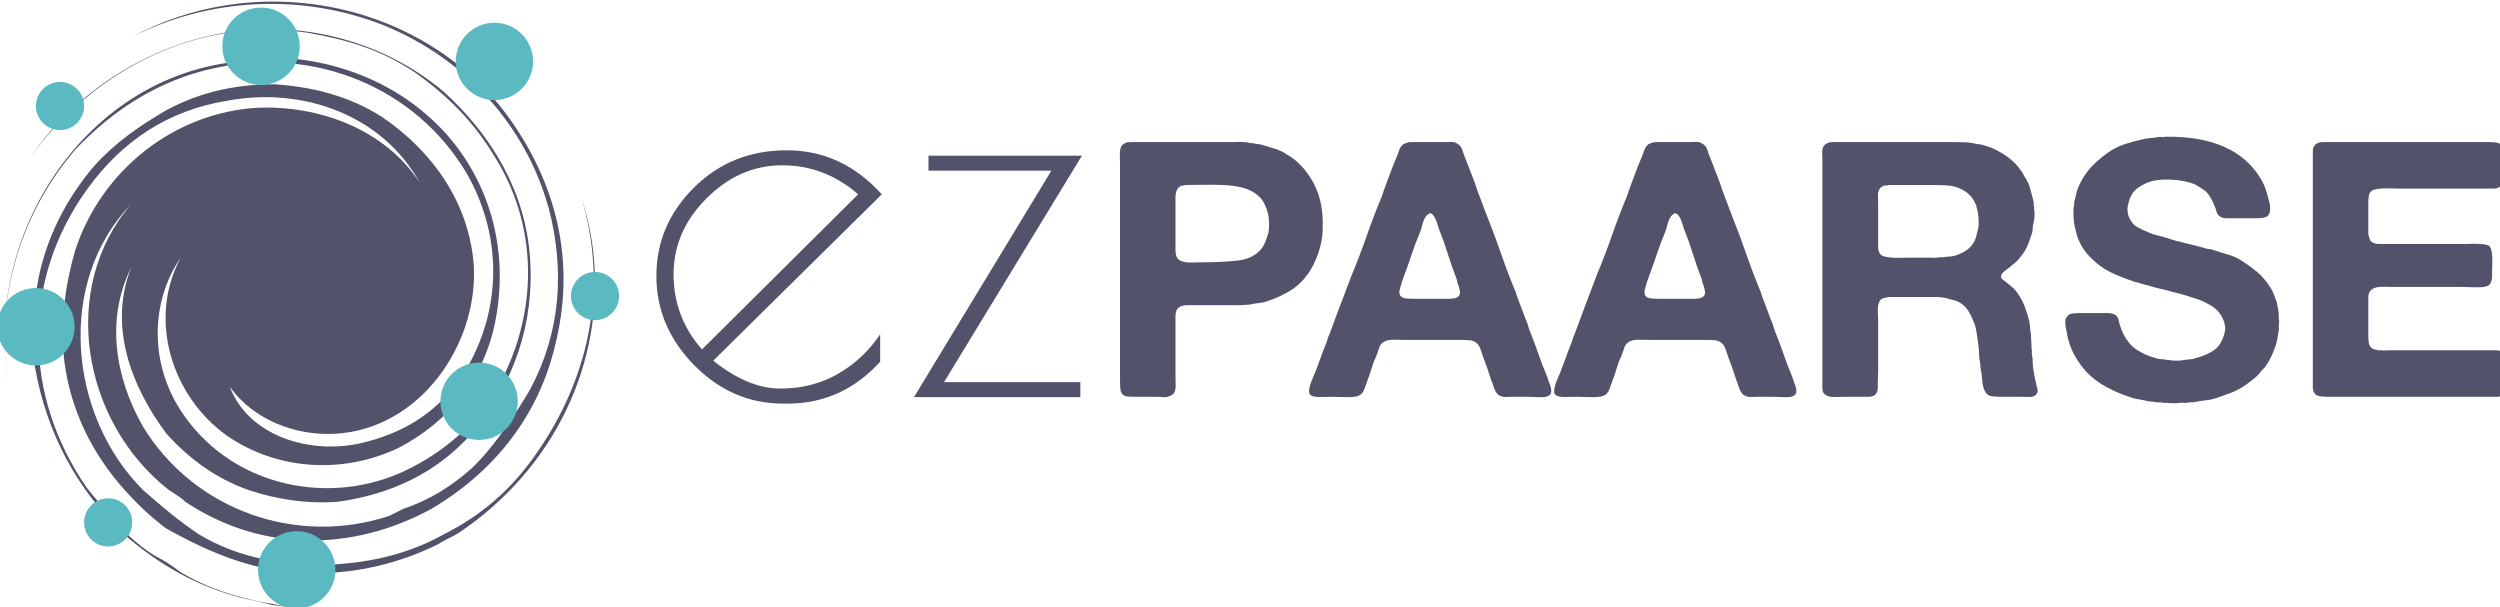 <?xml version="1.0" encoding="UTF-8" standalone="no"?>
<svg
   xmlns:dc="http://purl.org/dc/elements/1.1/"
   xmlns:cc="http://creativecommons.org/ns#"
   xmlns:rdf="http://www.w3.org/1999/02/22-rdf-syntax-ns#"
   xmlns:svg="http://www.w3.org/2000/svg"
   xmlns="http://www.w3.org/2000/svg"
   id="svg1077"
   version="1.1"
   viewBox="0 0 84.63 20.557"
   height="20.557mm"
   width="84.63mm">
  <defs
     id="defs1071" />
  <g
     transform="translate(-93.001,-74.299)"
     id="layer1">
    <g
       transform="matrix(0.285,0,0,-0.285,-97.849,184.913)"
       id="g1042">
      <path
         d="m 740.13,358.051 c -0.237,2.267 -0.734,4.485 -1.442,6.628 3.132,-10.203 1.234,-20.977 -5.245,-30.308 -3.063,-4.457 -6.685,-7.521 -11.142,-9.749 -5.015,-2.786 -10.307,-3.624 -15.88,-3.624 -4.458,0.28 -8.914,1.115 -13.093,3.624 -2.509,1.672 -4.458,3.344 -6.686,5.292 -8.915,8.914 -10.307,24.794 -1.393,33.988 -8.636,-10.03 -5.851,-25.908 4.458,-33.988 0.834,-0.557 1.393,-0.835 1.948,-1.392 9.195,-6.129 20.058,-5.85 29.252,-0.838 7.523,4.459 12.815,11.144 14.766,19.781 2.505,10.308 -0.279,20.058 -6.687,28.137 -10.586,12.815 -29.53,15.88 -43.737,8.079 9.192,4.736 20.337,5.293 30.085,1.392 9.473,-3.899 16.717,-11.7 19.504,-21.729 1.894,-7.307 1.421,-14.61 -2.182,-21.406 -0.126,-0.222 -3.593,-6.283 -6.962,-9.421 -2.345,-2.102 -5.028,-3.798 -8.128,-4.833 -0.558,-0.276 -1.116,-0.556 -1.672,-0.834 -10.867,-3.621 -23.124,0.558 -29.252,10.585 -3.343,5.851 -4.457,12.815 -1.393,18.945 -2.787,-6.965 0,-14.208 4.179,-19.78 2.785,-3.064 5.848,-5.292 9.751,-6.686 3.341,-1.114 6.963,-1.671 10.586,-1.392 6.129,0.835 11.698,3.342 15.879,8.078 5.014,5.851 7.52,13.094 6.964,20.895 -0.557,7.799 -4.457,14.486 -10.307,19.78 -6.686,5.57 -15.323,8.077 -23.96,7.241 -10.028,-1.114 -19.222,-6.685 -25.072,-15.043 7.521,10.307 19.78,16.716 32.873,14.766 4.736,-0.837 8.637,-1.951 12.816,-4.736 3.9,-2.785 6.964,-5.85 9.472,-10.03 5.57,-8.913 5.013,-19.779 -0.279,-28.417 -2.787,-4.178 -6.688,-7.24 -11.143,-9.192 -9.196,-3.898 -20.338,-1.114 -25.908,7.521 -3.623,5.573 -3.623,12.817 0,18.11 -3.903,-7.245 -1.116,-16.439 5.57,-21.173 6.13,-4.179 13.93,-4.458 20.338,-1.394 5.85,3.066 10.026,8.08 11.422,14.766 1.671,8.079 -0.279,16.157 -5.572,22.287 -6.129,6.965 -15.323,10.029 -24.517,9.193 -0.556,0 -1.392,-0.558 -1.949,-0.558 -17.829,-2.785 -28.972,-21.731 -25.629,-38.723 -1.951,10.03 1.112,20.616 7.8,28.418 4.458,4.733 10.028,8.356 16.713,9.749 11.702,2.507 23.682,-2.229 29.809,-12.537 4.46,-7.8 4.18,-16.993 -0.835,-24.515 -3.065,-4.18 -6.964,-6.408 -11.699,-7.522 -6.13,-1.393 -13.372,0.836 -15.602,6.686 2.785,-3.901 7.8,-5.85 12.537,-5.572 10.027,0.557 16.995,10.585 16.436,20.057 -0.558,7.245 -4.737,13.373 -10.863,17.553 -3.903,2.508 -8.36,3.621 -12.818,3.899 -4.456,0 -8.635,-0.834 -12.813,-3.065 -3.345,-1.949 -6.129,-3.899 -8.638,-6.685 -3.063,-3.622 -5.293,-7.799 -6.407,-12.536 -0.837,-3.9 -1.114,-7.522 -0.557,-11.422 1.392,-7.801 5.015,-14.487 10.588,-19.779 4.177,-3.624 8.635,-6.129 13.927,-7.522 1.393,-0.281 2.509,-0.557 3.622,-0.836 0.976,-0.133 1.95,-0.231 2.927,-0.294 -0.048,0.007 -0.093,0.011 -0.141,0.016 -4.735,0.557 -9.473,1.669 -13.649,4.178 -1.116,0.834 -1.949,1.392 -3.067,1.949 -2.227,1.394 -3.898,3.064 -5.571,5.015 -0.837,1.115 -1.672,1.951 -2.508,3.065 -7.521,10.863 -7.799,24.515 0,35.379 4.181,5.851 9.753,9.472 16.716,10.587 8.916,1.672 18.389,-1.671 22.843,-9.75 -4.179,6.407 -11.978,9.193 -19.222,8.915 -10.028,-0.556 -18.666,-7.523 -21.728,-16.992 -1.115,-3.902 -1.671,-7.802 -1.393,-11.981 0.479,-5.759 2.817,-11.101 6.481,-15.499 0,0 2.355,-2.891 4.944,-4.878 0.343,-0.319 0.709,-0.595 1.112,-0.797 0.082,-0.046 0.168,-0.092 0.251,-0.14 0.209,-0.125 0.418,-0.238 0.623,-0.341 4.201,-2.274 8.645,-4.012 13.332,-4.532 6.129,-0.557 12.259,0.557 17.831,3.343 0.835,0.558 1.671,0.837 2.506,1.394 11.144,7.521 17.274,20.057 15.88,33.15"
         style="fill:#52536b;fill-opacity:1;fill-rule:nonzero;stroke:none;stroke-width:1"
         id="path648" />
      <path
         d="m 709.485,320.434 c 0,-2.539 -2.058,-4.595 -4.595,-4.595 -2.539,0 -4.594,2.056 -4.594,4.595 0,2.535 2.055,4.593 4.594,4.593 2.537,0 4.595,-2.058 4.595,-4.593"
         style="fill:#5ab9c1;fill-opacity:1;fill-rule:nonzero;stroke:none;stroke-width:1"
         id="path660" />
      <path
         d="m 678.512,349.309 c 0,-2.536 -2.058,-4.594 -4.595,-4.594 -2.539,0 -4.593,2.058 -4.593,4.594 0,2.538 2.054,4.594 4.593,4.594 2.537,0 4.595,-2.056 4.595,-4.594"
         style="fill:#5ab9c1;fill-opacity:1;fill-rule:nonzero;stroke:none;stroke-width:1"
         id="path664" />
      <path
         d="m 705.249,382.626 c 0,-2.539 -2.058,-4.595 -4.597,-4.595 -2.535,0 -4.591,2.056 -4.591,4.595 0,2.536 2.056,4.592 4.591,4.592 2.539,0 4.597,-2.056 4.597,-4.592"
         style="fill:#5ab9c1;fill-opacity:1;fill-rule:nonzero;stroke:none;stroke-width:1"
         id="path668" />
      <path
         d="m 731.149,340.457 c 0,-2.537 -2.057,-4.593 -4.595,-4.593 -2.536,0 -4.593,2.056 -4.593,4.593 0,2.536 2.057,4.593 4.593,4.593 2.538,0 4.595,-2.057 4.595,-4.593"
         style="fill:#5ab9c1;fill-opacity:1;fill-rule:nonzero;stroke:none;stroke-width:1"
         id="path672" />
      <path
         d="m 732.967,380.829 c 0,-2.538 -2.058,-4.595 -4.595,-4.595 -2.536,0 -4.593,2.057 -4.593,4.595 0,2.536 2.057,4.592 4.593,4.592 2.537,0 4.595,-2.056 4.595,-4.592"
         style="fill:#5ab9c1;fill-opacity:1;fill-rule:nonzero;stroke:none;stroke-width:1"
         id="path676" />
      <path
         d="m 743.186,352.958 c 0,-1.58 -1.28,-2.86 -2.86,-2.86 -1.579,0 -2.86,1.28 -2.86,2.86 0,1.579 1.281,2.859 2.86,2.859 1.58,0 2.86,-1.28 2.86,-2.859"
         style="fill:#5ab9c1;fill-opacity:1;fill-rule:nonzero;stroke:none;stroke-width:1"
         id="path680" />
      <path
         d="m 679.638,375.528 c 0,-1.582 -1.282,-2.859 -2.86,-2.859 -1.58,0 -2.861,1.277 -2.861,2.859 0,1.578 1.281,2.859 2.861,2.859 1.578,0 2.86,-1.281 2.86,-2.859"
         style="fill:#5ab9c1;fill-opacity:1;fill-rule:nonzero;stroke:none;stroke-width:1"
         id="path684" />
      <path
         d="m 685.355,326.07 c 0,-1.579 -1.28,-2.858 -2.859,-2.858 -1.58,0 -2.858,1.279 -2.858,2.858 0,1.579 1.278,2.858 2.858,2.858 1.579,0 2.859,-1.279 2.859,-2.858"
         style="fill:#5ab9c1;fill-opacity:1;fill-rule:nonzero;stroke:none;stroke-width:1"
         id="path688" />
    </g>
    <g
       transform="matrix(0.353,0,0,-0.353,-147.759,211.549)"
       id="g1031">
      <path
         d="m 757.054,372.957 c -2.728,0 -5.146,-1.056 -7.256,-3.165 -2.111,-2.111 -3.165,-4.539 -3.165,-7.283 0,-2.746 0.908,-5.146 2.728,-7.205 l 14.974,14.872 c -2.127,1.854 -4.553,2.781 -7.281,2.781 m 0.54,-22.85 h -0.463 c -3.26,0 -6.098,1.226 -8.516,3.68 -2.419,2.451 -3.629,5.308 -3.629,8.568 0,3.259 1.201,6.08 3.602,8.465 2.401,2.385 5.368,3.577 8.904,3.577 3.533,0 6.57,-1.407 9.109,-4.221 l -16.16,-15.954 c 2.23,-1.783 4.374,-2.675 6.432,-2.675 2.059,0 3.903,0.472 5.533,1.414 1.629,0.944 2.977,2.205 4.04,3.784 v -2.625 c -2.437,-2.676 -5.386,-4.013 -8.852,-4.013"
         style="fill:#52536b;fill-opacity:1;fill-rule:nonzero;stroke:none;stroke-width:1"
         id="path692" />
      <path
         d="m 785.643,352.164 v -1.44 H 769.688 l 13.175,21.718 h -11.785 v 1.441 H 785.795 l -13.225,-21.719 z"
         style="fill:#52536b;fill-opacity:1;fill-rule:nonzero;stroke:none;stroke-width:1"
         id="path696" />
      <path
         d="m 803.688,366.507 c 0.046,0.25 0.063,0.565 0.051,0.942 -0.011,0.378 -0.051,0.692 -0.119,0.944 -0.138,0.503 -0.31,0.904 -0.515,1.201 -0.206,0.296 -0.515,0.572 -0.926,0.823 -0.344,0.207 -0.767,0.36 -1.269,0.464 -0.504,0.102 -1.047,0.165 -1.63,0.189 -0.584,0.021 -1.185,0.028 -1.801,0.016 -0.618,-0.012 -1.201,-0.016 -1.751,-0.016 -0.069,-0.024 -0.13,-0.041 -0.188,-0.052 -0.058,-0.012 -0.12,-0.018 -0.19,-0.018 -0.228,-0.092 -0.375,-0.227 -0.445,-0.411 -0.092,-0.184 -0.138,-0.429 -0.138,-0.739 v -0.84 -3.258 -0.91 c 0,-0.332 0.058,-0.589 0.173,-0.772 0.091,-0.138 0.227,-0.24 0.41,-0.308 0.185,-0.069 0.391,-0.11 0.618,-0.12 0.229,-0.013 0.476,-0.013 0.739,0 0.262,0.01 0.508,0.016 0.737,0.016 1.212,0 2.322,0.057 3.329,0.172 1.006,0.114 1.77,0.514 2.297,1.201 0.139,0.205 0.253,0.428 0.345,0.669 0.089,0.24 0.182,0.509 0.273,0.807 m 3.774,5.626 c 0.526,-0.733 0.911,-1.544 1.15,-2.437 0.24,-0.891 0.324,-1.967 0.258,-3.224 -0.046,-0.504 -0.127,-0.967 -0.242,-1.39 -0.114,-0.423 -0.251,-0.818 -0.412,-1.183 -0.044,-0.092 -0.084,-0.178 -0.119,-0.257 -0.034,-0.081 -0.075,-0.167 -0.12,-0.257 -0.092,-0.161 -0.178,-0.316 -0.258,-0.465 -0.08,-0.148 -0.176,-0.291 -0.292,-0.428 -0.457,-0.641 -1.011,-1.161 -1.663,-1.562 -0.651,-0.4 -1.389,-0.737 -2.214,-1.012 -0.25,-0.091 -0.513,-0.148 -0.788,-0.17 -0.275,-0.024 -0.55,-0.07 -0.823,-0.138 -0.138,-0.023 -0.274,-0.035 -0.413,-0.035 -0.137,0 -0.275,-0.01 -0.411,-0.034 h -1.406 -2.882 -0.945 c -0.331,0 -0.588,-0.069 -0.77,-0.205 -0.229,-0.162 -0.345,-0.442 -0.345,-0.841 v -1.184 -4.528 c 0,-0.276 0.007,-0.573 0.018,-0.894 0.012,-0.319 -0.04,-0.57 -0.155,-0.753 -0.091,-0.161 -0.296,-0.287 -0.616,-0.379 -0.162,-0.045 -0.332,-0.056 -0.515,-0.033 -0.184,0.023 -0.367,0.033 -0.549,0.033 h -1.991 c -0.251,0 -0.486,0.007 -0.702,0.018 -0.218,0.012 -0.396,0.074 -0.532,0.189 -0.138,0.114 -0.218,0.292 -0.24,0.531 -0.024,0.241 -0.036,0.487 -0.036,0.739 v 20.517 c 0,0.32 -0.005,0.697 -0.016,1.132 -0.013,0.434 0.04,0.742 0.154,0.925 0.091,0.138 0.264,0.252 0.516,0.345 0.044,0.022 0.096,0.027 0.154,0.016 0.057,-0.011 0.109,-0.005 0.153,0.017 h 9.917 c 0.205,0 0.411,0.006 0.618,0.017 0.205,0.012 0.398,-0.005 0.581,-0.05 h 0.173 c 0.114,-0.047 0.24,-0.07 0.377,-0.07 0.136,0 0.262,-0.023 0.378,-0.068 0.114,-0.022 0.215,-0.034 0.308,-0.034 0.091,0 0.194,-0.024 0.308,-0.069 0.367,-0.114 0.731,-0.223 1.099,-0.326 0.366,-0.102 0.708,-0.246 1.03,-0.429 0.114,-0.091 0.239,-0.171 0.376,-0.24 0.138,-0.069 0.275,-0.16 0.413,-0.274 0.113,-0.069 0.21,-0.144 0.291,-0.224 0.081,-0.08 0.177,-0.166 0.292,-0.257 l 0.205,-0.205 c 0.274,-0.275 0.504,-0.55 0.686,-0.824"
         style="fill:#52536b;fill-opacity:1;fill-rule:nonzero;stroke:none;stroke-width:1"
         id="path700" />
      <path
         d="m 821.631,360.227 c 0.299,0.114 0.436,0.31 0.413,0.583 -0.023,0.275 -0.093,0.537 -0.207,0.79 -0.046,0.091 -0.066,0.177 -0.066,0.257 0,0.08 -0.026,0.166 -0.071,0.257 -0.297,0.777 -0.571,1.567 -0.824,2.368 -0.251,0.8 -0.536,1.601 -0.857,2.402 -0.045,0.114 -0.091,0.258 -0.137,0.428 -0.046,0.172 -0.104,0.332 -0.172,0.479 -0.068,0.15 -0.148,0.282 -0.241,0.395 -0.09,0.116 -0.203,0.172 -0.342,0.172 -0.046,-0.045 -0.092,-0.08 -0.138,-0.103 -0.046,-0.023 -0.09,-0.056 -0.136,-0.102 -0.183,-0.228 -0.315,-0.505 -0.394,-0.824 -0.081,-0.321 -0.179,-0.629 -0.291,-0.925 -0.276,-0.642 -0.522,-1.294 -0.739,-1.958 -0.219,-0.662 -0.451,-1.325 -0.703,-1.988 -0.091,-0.23 -0.172,-0.453 -0.241,-0.669 -0.069,-0.217 -0.137,-0.453 -0.205,-0.704 -0.069,-0.184 -0.058,-0.389 0.035,-0.617 0.112,-0.161 0.302,-0.253 0.565,-0.276 0.262,-0.022 0.53,-0.033 0.807,-0.033 h 2.606 0.687 c 0.251,0 0.468,0.022 0.651,0.068 m 8.888,-7.855 c 0.022,-0.094 0.061,-0.208 0.12,-0.345 0.055,-0.138 0.101,-0.28 0.137,-0.429 0.033,-0.148 0.04,-0.291 0.017,-0.429 -0.023,-0.135 -0.104,-0.24 -0.241,-0.308 -0.183,-0.114 -0.486,-0.16 -0.909,-0.137 -0.424,0.023 -0.772,0.033 -1.046,0.033 h -1.612 c -0.185,0 -0.35,-0.005 -0.5,-0.016 -0.147,-0.012 -0.291,0.006 -0.427,0.051 -0.254,0.069 -0.435,0.206 -0.55,0.412 -0.114,0.183 -0.199,0.377 -0.257,0.583 -0.057,0.206 -0.131,0.413 -0.223,0.618 -0.115,0.366 -0.234,0.732 -0.36,1.097 -0.126,0.366 -0.258,0.72 -0.395,1.064 -0.068,0.206 -0.13,0.395 -0.188,0.566 -0.058,0.172 -0.121,0.327 -0.189,0.464 -0.069,0.137 -0.171,0.256 -0.308,0.36 -0.139,0.102 -0.321,0.177 -0.551,0.222 -0.113,0 -0.221,0.007 -0.324,0.018 -0.103,0.012 -0.213,0.017 -0.327,0.017 h -5.42 c -0.39,0 -0.808,0.006 -1.252,0.017 -0.446,0.012 -0.796,-0.075 -1.047,-0.257 -0.184,-0.137 -0.309,-0.321 -0.378,-0.549 -0.069,-0.229 -0.149,-0.459 -0.24,-0.687 -0.183,-0.389 -0.338,-0.795 -0.464,-1.217 -0.125,-0.423 -0.268,-0.841 -0.429,-1.252 -0.09,-0.229 -0.175,-0.469 -0.255,-0.721 -0.082,-0.251 -0.211,-0.446 -0.396,-0.583 -0.114,-0.092 -0.279,-0.155 -0.497,-0.189 -0.218,-0.034 -0.457,-0.051 -0.72,-0.051 -0.263,0 -0.532,0.005 -0.806,0.017 -0.275,0.011 -0.515,0.016 -0.72,0.016 -0.299,0 -0.659,-0.005 -1.082,-0.016 -0.424,-0.012 -0.726,0.04 -0.91,0.154 -0.113,0.069 -0.176,0.172 -0.188,0.309 -0.012,0.138 0,0.279 0.035,0.429 0.034,0.148 0.074,0.291 0.119,0.428 0.046,0.139 0.091,0.251 0.138,0.344 0.228,0.526 0.44,1.063 0.635,1.613 0.193,0.548 0.393,1.085 0.6,1.611 0.09,0.184 0.159,0.366 0.206,0.549 0.045,0.184 0.115,0.367 0.206,0.549 0.182,0.481 0.366,0.973 0.548,1.476 0.184,0.503 0.365,0.995 0.549,1.475 0.183,0.458 0.356,0.909 0.515,1.356 0.16,0.445 0.332,0.898 0.515,1.355 0.525,1.257 1.011,2.527 1.458,3.808 0.447,1.28 0.932,2.55 1.458,3.808 0.046,0.115 0.08,0.218 0.103,0.309 0.023,0.091 0.057,0.194 0.104,0.309 0.182,0.481 0.365,0.972 0.547,1.475 0.183,0.503 0.378,0.995 0.584,1.476 0.115,0.251 0.21,0.508 0.291,0.771 0.082,0.264 0.223,0.475 0.429,0.635 0.114,0.068 0.263,0.125 0.446,0.172 0.045,0.023 0.091,0.028 0.139,0.017 0.044,-0.011 0.09,-0.005 0.135,0.016 h 3.019 c 0.252,0 0.51,0.007 0.774,0.018 0.263,0.011 0.473,-0.039 0.636,-0.155 0.25,-0.136 0.416,-0.337 0.496,-0.599 0.079,-0.264 0.177,-0.533 0.29,-0.806 0.161,-0.39 0.309,-0.773 0.448,-1.15 0.136,-0.378 0.286,-0.76 0.444,-1.15 0.047,-0.137 0.093,-0.274 0.139,-0.411 0.045,-0.138 0.091,-0.275 0.137,-0.411 0.182,-0.458 0.354,-0.91 0.514,-1.356 0.16,-0.447 0.33,-0.898 0.515,-1.355 0.457,-1.144 0.886,-2.299 1.286,-3.466 0.401,-1.166 0.842,-2.321 1.321,-3.464 0.045,-0.091 0.075,-0.178 0.086,-0.257 0.01,-0.082 0.04,-0.167 0.086,-0.258 0.136,-0.368 0.276,-0.733 0.412,-1.098 0.138,-0.366 0.274,-0.732 0.412,-1.099 0.09,-0.183 0.159,-0.359 0.206,-0.531 0.045,-0.172 0.102,-0.348 0.172,-0.532 0.295,-0.732 0.57,-1.464 0.823,-2.195 0.251,-0.732 0.525,-1.453 0.822,-2.162 0.046,-0.069 0.07,-0.131 0.07,-0.189 0,-0.057 0.021,-0.12 0.069,-0.187"
         style="fill:#52536b;fill-opacity:1;fill-rule:nonzero;stroke:none;stroke-width:1"
         id="path704" />
      <path
         d="m 845.133,360.227 c 0.298,0.114 0.435,0.31 0.412,0.583 -0.022,0.275 -0.091,0.537 -0.206,0.79 -0.046,0.091 -0.069,0.177 -0.069,0.257 0,0.08 -0.022,0.166 -0.068,0.257 -0.298,0.777 -0.574,1.567 -0.823,2.368 -0.254,0.8 -0.538,1.601 -0.857,2.402 -0.046,0.114 -0.092,0.258 -0.138,0.428 -0.047,0.172 -0.103,0.332 -0.172,0.479 -0.068,0.15 -0.149,0.282 -0.24,0.395 -0.092,0.116 -0.205,0.172 -0.344,0.172 -0.046,-0.045 -0.091,-0.08 -0.137,-0.103 -0.046,-0.023 -0.09,-0.056 -0.136,-0.102 -0.185,-0.228 -0.316,-0.505 -0.395,-0.824 -0.081,-0.321 -0.178,-0.629 -0.292,-0.925 -0.275,-0.642 -0.522,-1.294 -0.737,-1.958 -0.218,-0.662 -0.452,-1.325 -0.705,-1.988 -0.091,-0.23 -0.17,-0.453 -0.239,-0.669 -0.068,-0.217 -0.137,-0.453 -0.206,-0.704 -0.069,-0.184 -0.057,-0.389 0.035,-0.617 0.113,-0.161 0.301,-0.253 0.567,-0.276 0.261,-0.022 0.53,-0.033 0.804,-0.033 h 2.608 0.688 c 0.251,0 0.466,0.022 0.65,0.068 m 8.887,-7.855 c 0.022,-0.094 0.062,-0.208 0.119,-0.345 0.058,-0.138 0.103,-0.28 0.139,-0.429 0.034,-0.148 0.039,-0.291 0.016,-0.429 -0.022,-0.135 -0.102,-0.24 -0.239,-0.308 -0.186,-0.114 -0.486,-0.16 -0.91,-0.137 -0.423,0.023 -0.773,0.033 -1.046,0.033 h -1.613 c -0.183,0 -0.35,-0.005 -0.498,-0.016 -0.15,-0.012 -0.292,0.006 -0.428,0.051 -0.251,0.069 -0.436,0.206 -0.55,0.412 -0.114,0.183 -0.201,0.377 -0.256,0.583 -0.058,0.206 -0.133,0.413 -0.224,0.618 -0.116,0.366 -0.235,0.732 -0.36,1.097 -0.126,0.366 -0.259,0.72 -0.394,1.064 -0.07,0.206 -0.133,0.395 -0.19,0.566 -0.057,0.172 -0.12,0.327 -0.189,0.464 -0.068,0.137 -0.171,0.256 -0.308,0.36 -0.138,0.102 -0.32,0.177 -0.549,0.222 -0.114,0 -0.222,0.007 -0.327,0.018 -0.102,0.012 -0.21,0.017 -0.324,0.017 h -5.421 c -0.39,0 -0.807,0.006 -1.254,0.017 -0.445,0.012 -0.796,-0.075 -1.046,-0.257 -0.182,-0.137 -0.307,-0.321 -0.376,-0.549 -0.07,-0.229 -0.149,-0.459 -0.24,-0.687 -0.186,-0.389 -0.338,-0.795 -0.464,-1.217 -0.127,-0.423 -0.269,-0.841 -0.43,-1.252 -0.09,-0.229 -0.176,-0.469 -0.255,-0.721 -0.082,-0.251 -0.212,-0.446 -0.396,-0.583 -0.116,-0.092 -0.28,-0.155 -0.496,-0.189 -0.219,-0.034 -0.459,-0.051 -0.723,-0.051 -0.263,0 -0.53,0.005 -0.805,0.017 -0.274,0.011 -0.515,0.016 -0.721,0.016 -0.297,0 -0.657,-0.005 -1.08,-0.016 -0.423,-0.012 -0.728,0.04 -0.91,0.154 -0.115,0.069 -0.177,0.172 -0.188,0.309 -0.013,0.138 0,0.279 0.033,0.429 0.036,0.148 0.075,0.291 0.121,0.428 0.044,0.139 0.091,0.251 0.137,0.344 0.23,0.526 0.442,1.063 0.635,1.613 0.194,0.548 0.394,1.085 0.6,1.611 0.091,0.184 0.161,0.366 0.207,0.549 0.044,0.184 0.114,0.367 0.205,0.549 0.184,0.481 0.366,0.973 0.549,1.476 0.183,0.503 0.366,0.995 0.55,1.475 0.182,0.458 0.353,0.909 0.515,1.356 0.159,0.445 0.332,0.898 0.512,1.355 0.527,1.257 1.013,2.527 1.46,3.808 0.446,1.28 0.931,2.55 1.459,3.808 0.045,0.115 0.078,0.218 0.101,0.309 0.023,0.091 0.058,0.194 0.103,0.309 0.183,0.481 0.366,0.972 0.55,1.475 0.182,0.503 0.376,0.995 0.583,1.476 0.114,0.251 0.21,0.508 0.291,0.771 0.081,0.264 0.224,0.475 0.429,0.635 0.114,0.068 0.262,0.125 0.446,0.172 0.045,0.023 0.091,0.028 0.138,0.017 0.045,-0.011 0.09,-0.005 0.136,0.016 h 3.02 c 0.25,0 0.508,0.007 0.771,0.018 0.263,0.011 0.476,-0.039 0.635,-0.155 0.253,-0.136 0.417,-0.337 0.498,-0.599 0.081,-0.264 0.178,-0.533 0.291,-0.806 0.162,-0.39 0.309,-0.773 0.446,-1.15 0.14,-0.378 0.287,-0.76 0.446,-1.15 0.046,-0.137 0.092,-0.274 0.138,-0.411 0.045,-0.138 0.091,-0.275 0.137,-0.411 0.182,-0.458 0.354,-0.91 0.513,-1.356 0.161,-0.447 0.332,-0.898 0.515,-1.355 0.459,-1.144 0.887,-2.299 1.288,-3.466 0.401,-1.166 0.842,-2.321 1.32,-3.464 0.047,-0.091 0.075,-0.178 0.087,-0.257 0.011,-0.082 0.038,-0.167 0.084,-0.258 0.14,-0.368 0.276,-0.733 0.413,-1.098 0.138,-0.366 0.275,-0.732 0.412,-1.099 0.09,-0.183 0.159,-0.359 0.207,-0.531 0.045,-0.172 0.101,-0.348 0.17,-0.532 0.296,-0.732 0.572,-1.464 0.825,-2.195 0.25,-0.732 0.525,-1.453 0.822,-2.162 0.046,-0.069 0.068,-0.131 0.068,-0.189 0,-0.057 0.024,-0.12 0.07,-0.187"
         style="fill:#52536b;fill-opacity:1;fill-rule:nonzero;stroke:none;stroke-width:1"
         id="path708" />
      <path
         d="m 871.756,366.987 c 0.047,0.251 0.052,0.559 0.019,0.927 -0.035,0.365 -0.076,0.638 -0.121,0.823 -0.045,0.091 -0.069,0.171 -0.069,0.239 0,0.07 -0.023,0.138 -0.068,0.206 -0.274,0.708 -0.779,1.223 -1.509,1.544 -0.388,0.182 -0.837,0.285 -1.339,0.31 -0.503,0.021 -1.028,0.034 -1.578,0.034 h -3.981 c -0.043,-0.047 -0.091,-0.064 -0.136,-0.052 -0.046,0.011 -0.092,0.018 -0.137,0.018 -0.275,-0.069 -0.458,-0.185 -0.549,-0.344 -0.116,-0.184 -0.166,-0.418 -0.154,-0.704 0.013,-0.286 0.018,-0.566 0.018,-0.84 v -3.19 -0.824 c 0,-0.275 0.055,-0.492 0.17,-0.652 0.091,-0.138 0.24,-0.229 0.446,-0.275 0.206,-0.046 0.433,-0.079 0.686,-0.104 0.251,-0.021 0.515,-0.027 0.79,-0.016 0.274,0.012 0.514,0.016 0.72,0.016 h 2.024 c 0.161,0 0.332,-0.004 0.515,-0.016 0.183,-0.011 0.343,0.006 0.481,0.052 h 0.446 c 0.181,0.045 0.359,0.068 0.531,0.068 0.172,0 0.336,0.023 0.497,0.07 0.39,0.113 0.733,0.261 1.03,0.445 0.295,0.183 0.549,0.423 0.755,0.72 0.137,0.207 0.241,0.434 0.308,0.687 0.069,0.251 0.138,0.537 0.205,0.858 m 5.662,-15.474 c 0.046,-0.138 0.04,-0.264 -0.017,-0.377 -0.056,-0.115 -0.12,-0.195 -0.188,-0.24 -0.138,-0.115 -0.327,-0.167 -0.567,-0.155 -0.24,0.012 -0.486,0.017 -0.737,0.017 h -1.888 c -0.366,0 -0.685,0.017 -0.961,0.051 -0.274,0.035 -0.479,0.166 -0.616,0.395 -0.185,0.297 -0.287,0.664 -0.308,1.098 -0.024,0.434 -0.082,0.846 -0.173,1.234 0,0.093 -0.01,0.179 -0.016,0.259 -0.012,0.079 -0.017,0.154 -0.017,0.223 -0.07,0.274 -0.105,0.566 -0.105,0.875 0,0.309 -0.022,0.587 -0.069,0.841 -0.022,0.067 -0.033,0.171 -0.033,0.307 -0.047,0.252 -0.085,0.509 -0.12,0.773 -0.035,0.262 -0.086,0.519 -0.155,0.771 -0.182,0.527 -0.4,0.996 -0.652,1.407 -0.251,0.412 -0.605,0.721 -1.061,0.926 -0.115,0.047 -0.231,0.079 -0.345,0.104 -0.114,0.022 -0.24,0.057 -0.378,0.103 -0.411,0.137 -0.887,0.205 -1.423,0.205 h -1.596 -2.814 c -0.183,-0.046 -0.342,-0.08 -0.479,-0.103 -0.138,-0.023 -0.253,-0.091 -0.343,-0.205 -0.185,-0.23 -0.263,-0.583 -0.242,-1.065 0.025,-0.48 0.037,-0.914 0.037,-1.303 v -4.391 c 0,-0.182 -0.01,-0.372 -0.018,-0.566 -0.012,-0.194 -0.019,-0.384 -0.019,-0.567 v -0.497 c 0,-0.149 -0.021,-0.28 -0.067,-0.394 -0.068,-0.205 -0.206,-0.343 -0.411,-0.413 -0.116,-0.045 -0.253,-0.068 -0.413,-0.068 h -0.514 -1.545 c -0.365,0 -0.755,-0.005 -1.166,-0.017 -0.411,-0.012 -0.72,0.063 -0.927,0.223 -0.182,0.114 -0.273,0.326 -0.273,0.634 v 0.91 20.86 c 0,0.251 0,0.515 -0.017,0.789 -0.012,0.274 0.039,0.491 0.153,0.651 0.092,0.138 0.263,0.252 0.514,0.345 0.046,0.022 0.099,0.027 0.155,0.016 0.057,-0.011 0.109,-0.005 0.155,0.017 h 11.665 c 0.366,0 0.714,-0.006 1.048,-0.017 0.329,-0.011 0.644,-0.052 0.943,-0.12 0.113,-0.045 0.234,-0.068 0.36,-0.068 0.125,0 0.244,-0.024 0.361,-0.069 0.159,-0.046 0.321,-0.092 0.478,-0.137 0.161,-0.046 0.322,-0.103 0.482,-0.173 0.57,-0.251 1.098,-0.56 1.578,-0.925 0.479,-0.366 0.881,-0.79 1.201,-1.27 0.09,-0.114 0.164,-0.234 0.222,-0.36 0.056,-0.127 0.132,-0.247 0.224,-0.361 0.182,-0.32 0.319,-0.65 0.413,-0.994 0.09,-0.343 0.191,-0.721 0.306,-1.133 0.023,-0.092 0.029,-0.183 0.019,-0.274 -0.013,-0.091 0,-0.184 0.05,-0.275 v -0.308 c 0.046,-0.183 0.057,-0.406 0.035,-0.669 -0.025,-0.264 -0.058,-0.476 -0.104,-0.634 -0.045,-0.184 -0.067,-0.35 -0.067,-0.498 0,-0.15 -0.023,-0.304 -0.07,-0.464 -0.114,-0.343 -0.227,-0.668 -0.341,-0.978 -0.117,-0.307 -0.265,-0.6 -0.448,-0.874 -0.045,-0.069 -0.103,-0.143 -0.171,-0.223 -0.068,-0.081 -0.124,-0.155 -0.172,-0.223 -0.067,-0.092 -0.142,-0.184 -0.224,-0.274 -0.079,-0.092 -0.165,-0.172 -0.256,-0.241 -0.138,-0.115 -0.274,-0.229 -0.411,-0.342 -0.136,-0.115 -0.288,-0.23 -0.445,-0.345 -0.092,-0.067 -0.185,-0.142 -0.277,-0.222 -0.09,-0.081 -0.16,-0.178 -0.206,-0.292 -0.045,-0.137 -0.021,-0.251 0.069,-0.343 0.091,-0.092 0.173,-0.159 0.24,-0.206 0.229,-0.182 0.457,-0.367 0.687,-0.549 0.228,-0.183 0.422,-0.401 0.583,-0.651 0.275,-0.39 0.493,-0.789 0.652,-1.202 0.161,-0.412 0.309,-0.881 0.446,-1.407 0.047,-0.205 0.074,-0.422 0.088,-0.651 0.01,-0.229 0.037,-0.446 0.083,-0.651 0,-0.138 0.01,-0.27 0.018,-0.395 0.012,-0.126 0.017,-0.257 0.017,-0.395 0.023,-0.092 0.028,-0.188 0.018,-0.291 -0.013,-0.103 -0.01,-0.212 0.015,-0.326 0.023,-0.093 0.031,-0.184 0.018,-0.275 -0.011,-0.091 -0.01,-0.195 0.017,-0.308 0.047,-0.23 0.07,-0.469 0.07,-0.722 0,-0.25 0.022,-0.491 0.067,-0.72 l 0.104,-0.618 c 0.046,-0.205 0.091,-0.411 0.137,-0.617 0.046,-0.207 0.093,-0.401 0.137,-0.583"
         style="fill:#52536b;fill-opacity:1;fill-rule:nonzero;stroke:none;stroke-width:1"
         id="path712" />
      <path
         d="m 889.632,375.7 c 4.437,0.07 7.49,-1.246 9.16,-3.944 0.23,-0.367 0.405,-0.745 0.531,-1.133 0.126,-0.389 0.247,-0.812 0.361,-1.27 0.046,-0.183 0.063,-0.395 0.052,-0.635 -0.011,-0.239 -0.063,-0.416 -0.154,-0.532 -0.116,-0.136 -0.275,-0.222 -0.48,-0.257 -0.207,-0.033 -0.435,-0.051 -0.688,-0.051 h -2.16 -0.619 c -0.205,0 -0.377,0.023 -0.514,0.068 -0.273,0.114 -0.446,0.298 -0.515,0.55 -0.069,0.251 -0.16,0.502 -0.274,0.754 -0.092,0.228 -0.219,0.469 -0.378,0.721 -0.159,0.252 -0.332,0.445 -0.514,0.583 -0.32,0.229 -0.629,0.423 -0.926,0.584 -0.276,0.114 -0.612,0.21 -1.014,0.291 -0.4,0.08 -0.81,0.132 -1.234,0.154 -0.423,0.022 -0.84,0.012 -1.253,-0.034 -0.41,-0.047 -0.777,-0.138 -1.097,-0.274 -0.527,-0.23 -0.931,-0.498 -1.218,-0.806 -0.287,-0.31 -0.486,-0.773 -0.6,-1.391 -0.046,-0.159 -0.058,-0.337 -0.033,-0.531 0.021,-0.194 0.055,-0.348 0.101,-0.464 0.183,-0.479 0.442,-0.818 0.772,-1.011 0.332,-0.196 0.726,-0.384 1.183,-0.565 0.25,-0.116 0.509,-0.202 0.773,-0.259 0.263,-0.056 0.532,-0.131 0.806,-0.222 0.617,-0.206 1.251,-0.384 1.905,-0.532 0.651,-0.15 1.297,-0.315 1.939,-0.497 0.113,-0.047 0.228,-0.07 0.343,-0.07 0.113,0 0.226,-0.022 0.341,-0.068 0.458,-0.16 0.933,-0.31 1.425,-0.447 0.492,-0.135 0.932,-0.331 1.321,-0.583 0.615,-0.389 1.15,-0.777 1.596,-1.167 0.445,-0.388 0.862,-0.891 1.25,-1.508 0.115,-0.183 0.212,-0.39 0.291,-0.618 0.083,-0.23 0.167,-0.458 0.26,-0.686 0.023,-0.069 0.033,-0.132 0.033,-0.189 0,-0.057 0.011,-0.108 0.035,-0.154 0.092,-0.367 0.137,-0.824 0.137,-1.372 0.046,-0.115 0.046,-0.229 0,-0.344 v -0.618 c -0.045,-0.252 -0.086,-0.492 -0.12,-0.72 -0.034,-0.229 -0.085,-0.459 -0.153,-0.686 -0.139,-0.411 -0.288,-0.79 -0.447,-1.132 -0.161,-0.343 -0.355,-0.675 -0.583,-0.995 -0.092,-0.115 -0.183,-0.212 -0.274,-0.292 -0.094,-0.08 -0.173,-0.177 -0.24,-0.292 -0.117,-0.137 -0.241,-0.268 -0.378,-0.394 -0.138,-0.127 -0.288,-0.246 -0.447,-0.36 -0.114,-0.092 -0.235,-0.184 -0.36,-0.275 -0.126,-0.091 -0.258,-0.184 -0.394,-0.274 -0.388,-0.252 -0.795,-0.457 -1.218,-0.617 -0.424,-0.161 -0.864,-0.321 -1.321,-0.48 -0.321,-0.114 -0.652,-0.189 -0.996,-0.225 -0.343,-0.033 -0.687,-0.085 -1.027,-0.153 -0.162,-0.047 -0.317,-0.064 -0.465,-0.052 -0.149,0.012 -0.292,-0.005 -0.427,-0.051 h -0.277 c -0.046,0 -0.108,0.005 -0.189,0.016 -0.079,0.012 -0.143,0.006 -0.188,-0.016 -0.115,-0.023 -0.309,-0.034 -0.584,-0.034 -0.273,0 -0.468,0.011 -0.582,0.034 h -0.343 c -0.161,0.046 -0.327,0.063 -0.498,0.051 -0.171,-0.012 -0.325,0.005 -0.462,0.052 -0.115,0 -0.219,0.005 -0.309,0.016 -0.092,0.013 -0.195,0.03 -0.309,0.052 -0.274,0.068 -0.561,0.126 -0.857,0.172 -0.298,0.045 -0.573,0.115 -0.825,0.206 -1.119,0.365 -2.104,0.829 -2.95,1.388 -0.847,0.561 -1.557,1.299 -2.127,2.213 -0.365,0.55 -0.652,1.202 -0.86,1.957 -0.044,0.137 -0.073,0.273 -0.084,0.411 -0.011,0.138 -0.04,0.286 -0.086,0.446 -0.046,0.184 -0.079,0.407 -0.103,0.669 -0.023,0.263 0.024,0.463 0.139,0.601 0.113,0.182 0.279,0.291 0.497,0.326 0.217,0.034 0.462,0.051 0.737,0.051 h 2.161 0.584 c 0.205,0 0.39,-0.035 0.549,-0.103 0.251,-0.114 0.399,-0.304 0.445,-0.566 0.046,-0.263 0.125,-0.532 0.24,-0.807 0.092,-0.273 0.206,-0.526 0.345,-0.755 0.136,-0.228 0.285,-0.445 0.445,-0.65 0.114,-0.138 0.241,-0.264 0.377,-0.378 0.138,-0.115 0.274,-0.217 0.412,-0.308 0.502,-0.321 1.12,-0.584 1.852,-0.79 0.159,-0.046 0.315,-0.069 0.464,-0.069 0.147,0 0.314,-0.023 0.497,-0.068 h 0.173 c 0.182,-0.047 0.433,-0.07 0.753,-0.07 0.321,0 0.571,0.023 0.756,0.07 0.068,0.023 0.184,0.033 0.342,0.033 0.114,0.022 0.236,0.04 0.363,0.053 0.123,0.01 0.244,0.04 0.359,0.085 0.778,0.206 1.395,0.48 1.853,0.824 0.456,0.342 0.776,0.914 0.958,1.716 0.048,0.159 0.053,0.342 0.018,0.548 -0.034,0.206 -0.074,0.367 -0.119,0.481 -0.228,0.617 -0.618,1.097 -1.166,1.439 -0.069,0.046 -0.195,0.115 -0.378,0.207 -0.343,0.207 -0.727,0.372 -1.149,0.497 -0.425,0.126 -0.841,0.257 -1.252,0.395 -0.161,0.046 -0.317,0.087 -0.463,0.119 -0.149,0.036 -0.315,0.075 -0.498,0.121 -0.367,0.114 -0.739,0.212 -1.117,0.292 -0.376,0.081 -0.739,0.177 -1.078,0.292 -0.116,0.045 -0.207,0.069 -0.276,0.069 -0.069,0 -0.149,0.022 -0.239,0.069 -0.185,0.044 -0.349,0.09 -0.499,0.136 -0.148,0.046 -0.315,0.091 -0.497,0.137 -0.528,0.183 -1.03,0.373 -1.509,0.566 -0.48,0.195 -0.927,0.418 -1.34,0.669 -0.525,0.345 -1.005,0.743 -1.44,1.201 -0.435,0.458 -0.779,0.983 -1.03,1.579 -0.09,0.206 -0.159,0.416 -0.206,0.634 -0.045,0.217 -0.102,0.452 -0.17,0.704 -0.046,0.206 -0.081,0.501 -0.103,0.892 -0.022,0.389 -0.013,0.707 0.034,0.96 0.023,0.091 0.032,0.229 0.032,0.412 0.071,0.251 0.127,0.491 0.175,0.72 0.044,0.229 0.112,0.458 0.206,0.687 0.342,0.799 0.783,1.48 1.32,2.04 0.537,0.561 1.162,1.07 1.869,1.528 0.458,0.275 0.95,0.491 1.475,0.651 0.527,0.161 1.088,0.309 1.683,0.446 0.228,0.045 0.449,0.075 0.667,0.086 0.219,0.013 0.44,0.041 0.669,0.086 0.069,0.023 0.178,0.023 0.327,0 0.147,-0.023 0.246,-0.012 0.292,0.034"
         style="fill:#52536b;fill-opacity:1;fill-rule:nonzero;stroke:none;stroke-width:1"
         id="path716" />
      <path
         d="m 904.762,375.185 h 12.832 2.984 c 0.277,0 0.538,-0.011 0.79,-0.033 0.251,-0.024 0.434,-0.116 0.549,-0.275 0.045,-0.069 0.073,-0.149 0.086,-0.241 0.01,-0.091 0.039,-0.182 0.085,-0.274 v -0.376 c 0.024,-0.161 0.028,-0.333 0.018,-0.516 -0.012,-0.183 -0.018,-0.355 -0.018,-0.514 0,-0.184 0.01,-0.361 0.018,-0.532 0.01,-0.172 0.01,-0.338 -0.018,-0.498 -0.022,-0.114 -0.035,-0.286 -0.035,-0.515 -0.067,-0.273 -0.183,-0.457 -0.342,-0.548 -0.137,-0.091 -0.309,-0.138 -0.514,-0.138 h -0.652 -2.368 -6.211 c -0.182,0 -0.393,0.006 -0.634,0.019 -0.24,0.009 -0.479,0.009 -0.72,0 -0.24,-0.013 -0.463,-0.036 -0.668,-0.07 -0.206,-0.033 -0.357,-0.086 -0.448,-0.154 -0.159,-0.115 -0.255,-0.28 -0.292,-0.498 -0.032,-0.218 -0.049,-0.464 -0.049,-0.737 v -1.957 -0.995 c 0.045,-0.183 0.09,-0.336 0.136,-0.462 0.046,-0.126 0.125,-0.223 0.24,-0.292 0.136,-0.091 0.297,-0.143 0.48,-0.154 0.184,-0.011 0.379,-0.018 0.584,-0.018 h 1.851 5.904 c 0.158,0 0.359,0.007 0.599,0.018 0.24,0.011 0.476,0.011 0.704,0 0.227,-0.011 0.441,-0.03 0.633,-0.052 0.195,-0.023 0.338,-0.068 0.429,-0.137 0.114,-0.069 0.195,-0.206 0.241,-0.413 0.044,-0.205 0.074,-0.428 0.085,-0.667 0.013,-0.242 0.013,-0.487 0,-0.739 -0.011,-0.251 -0.017,-0.469 -0.017,-0.65 v -0.482 c 0,-0.16 -0.024,-0.298 -0.068,-0.412 -0.046,-0.182 -0.137,-0.331 -0.274,-0.445 -0.114,-0.069 -0.27,-0.115 -0.465,-0.138 -0.194,-0.022 -0.412,-0.033 -0.65,-0.033 -0.241,0 -0.48,0.005 -0.72,0.017 -0.241,0.011 -0.442,0.016 -0.601,0.016 h -6.691 c -0.272,0 -0.537,0.005 -0.787,0.017 -0.254,0.011 -0.488,0 -0.705,-0.033 -0.218,-0.035 -0.402,-0.103 -0.549,-0.207 -0.149,-0.102 -0.257,-0.257 -0.326,-0.463 -0.023,-0.115 -0.033,-0.234 -0.033,-0.359 v -0.361 -1.304 -1.921 c 0,-0.274 0.017,-0.522 0.049,-0.738 0.037,-0.217 0.133,-0.383 0.292,-0.497 0.07,-0.069 0.156,-0.109 0.258,-0.12 0.104,-0.012 0.212,-0.041 0.326,-0.086 h 0.343 c 0.113,-0.023 0.239,-0.029 0.377,-0.017 0.137,0.011 0.264,0.017 0.378,0.017 h 1.442 6.449 1.82 0.53 c 0.171,0 0.325,-0.035 0.464,-0.103 0.183,-0.069 0.31,-0.195 0.378,-0.378 0.044,-0.115 0.073,-0.252 0.084,-0.412 0.012,-0.16 0.018,-0.331 0.018,-0.515 v -1.577 c 0,-0.275 -0.013,-0.532 -0.036,-0.772 -0.022,-0.241 -0.125,-0.418 -0.307,-0.532 -0.137,-0.114 -0.315,-0.172 -0.531,-0.172 h -0.706 -2.573 -10.155 -2.71 c -0.32,0 -0.601,0.017 -0.84,0.052 -0.24,0.034 -0.418,0.143 -0.532,0.327 -0.092,0.135 -0.137,0.313 -0.137,0.53 v 0.636 2.47 9.33 7.48 2.128 0.618 c 0,0.205 0.045,0.366 0.137,0.48 0.091,0.16 0.262,0.274 0.515,0.344 0.045,0.022 0.091,0.027 0.137,0.016 0.045,-0.011 0.09,-0.005 0.137,0.017"
         style="fill:#52536b;fill-opacity:1;fill-rule:nonzero;stroke:none;stroke-width:1"
         id="path720" />
    </g>
  </g>
</svg>
